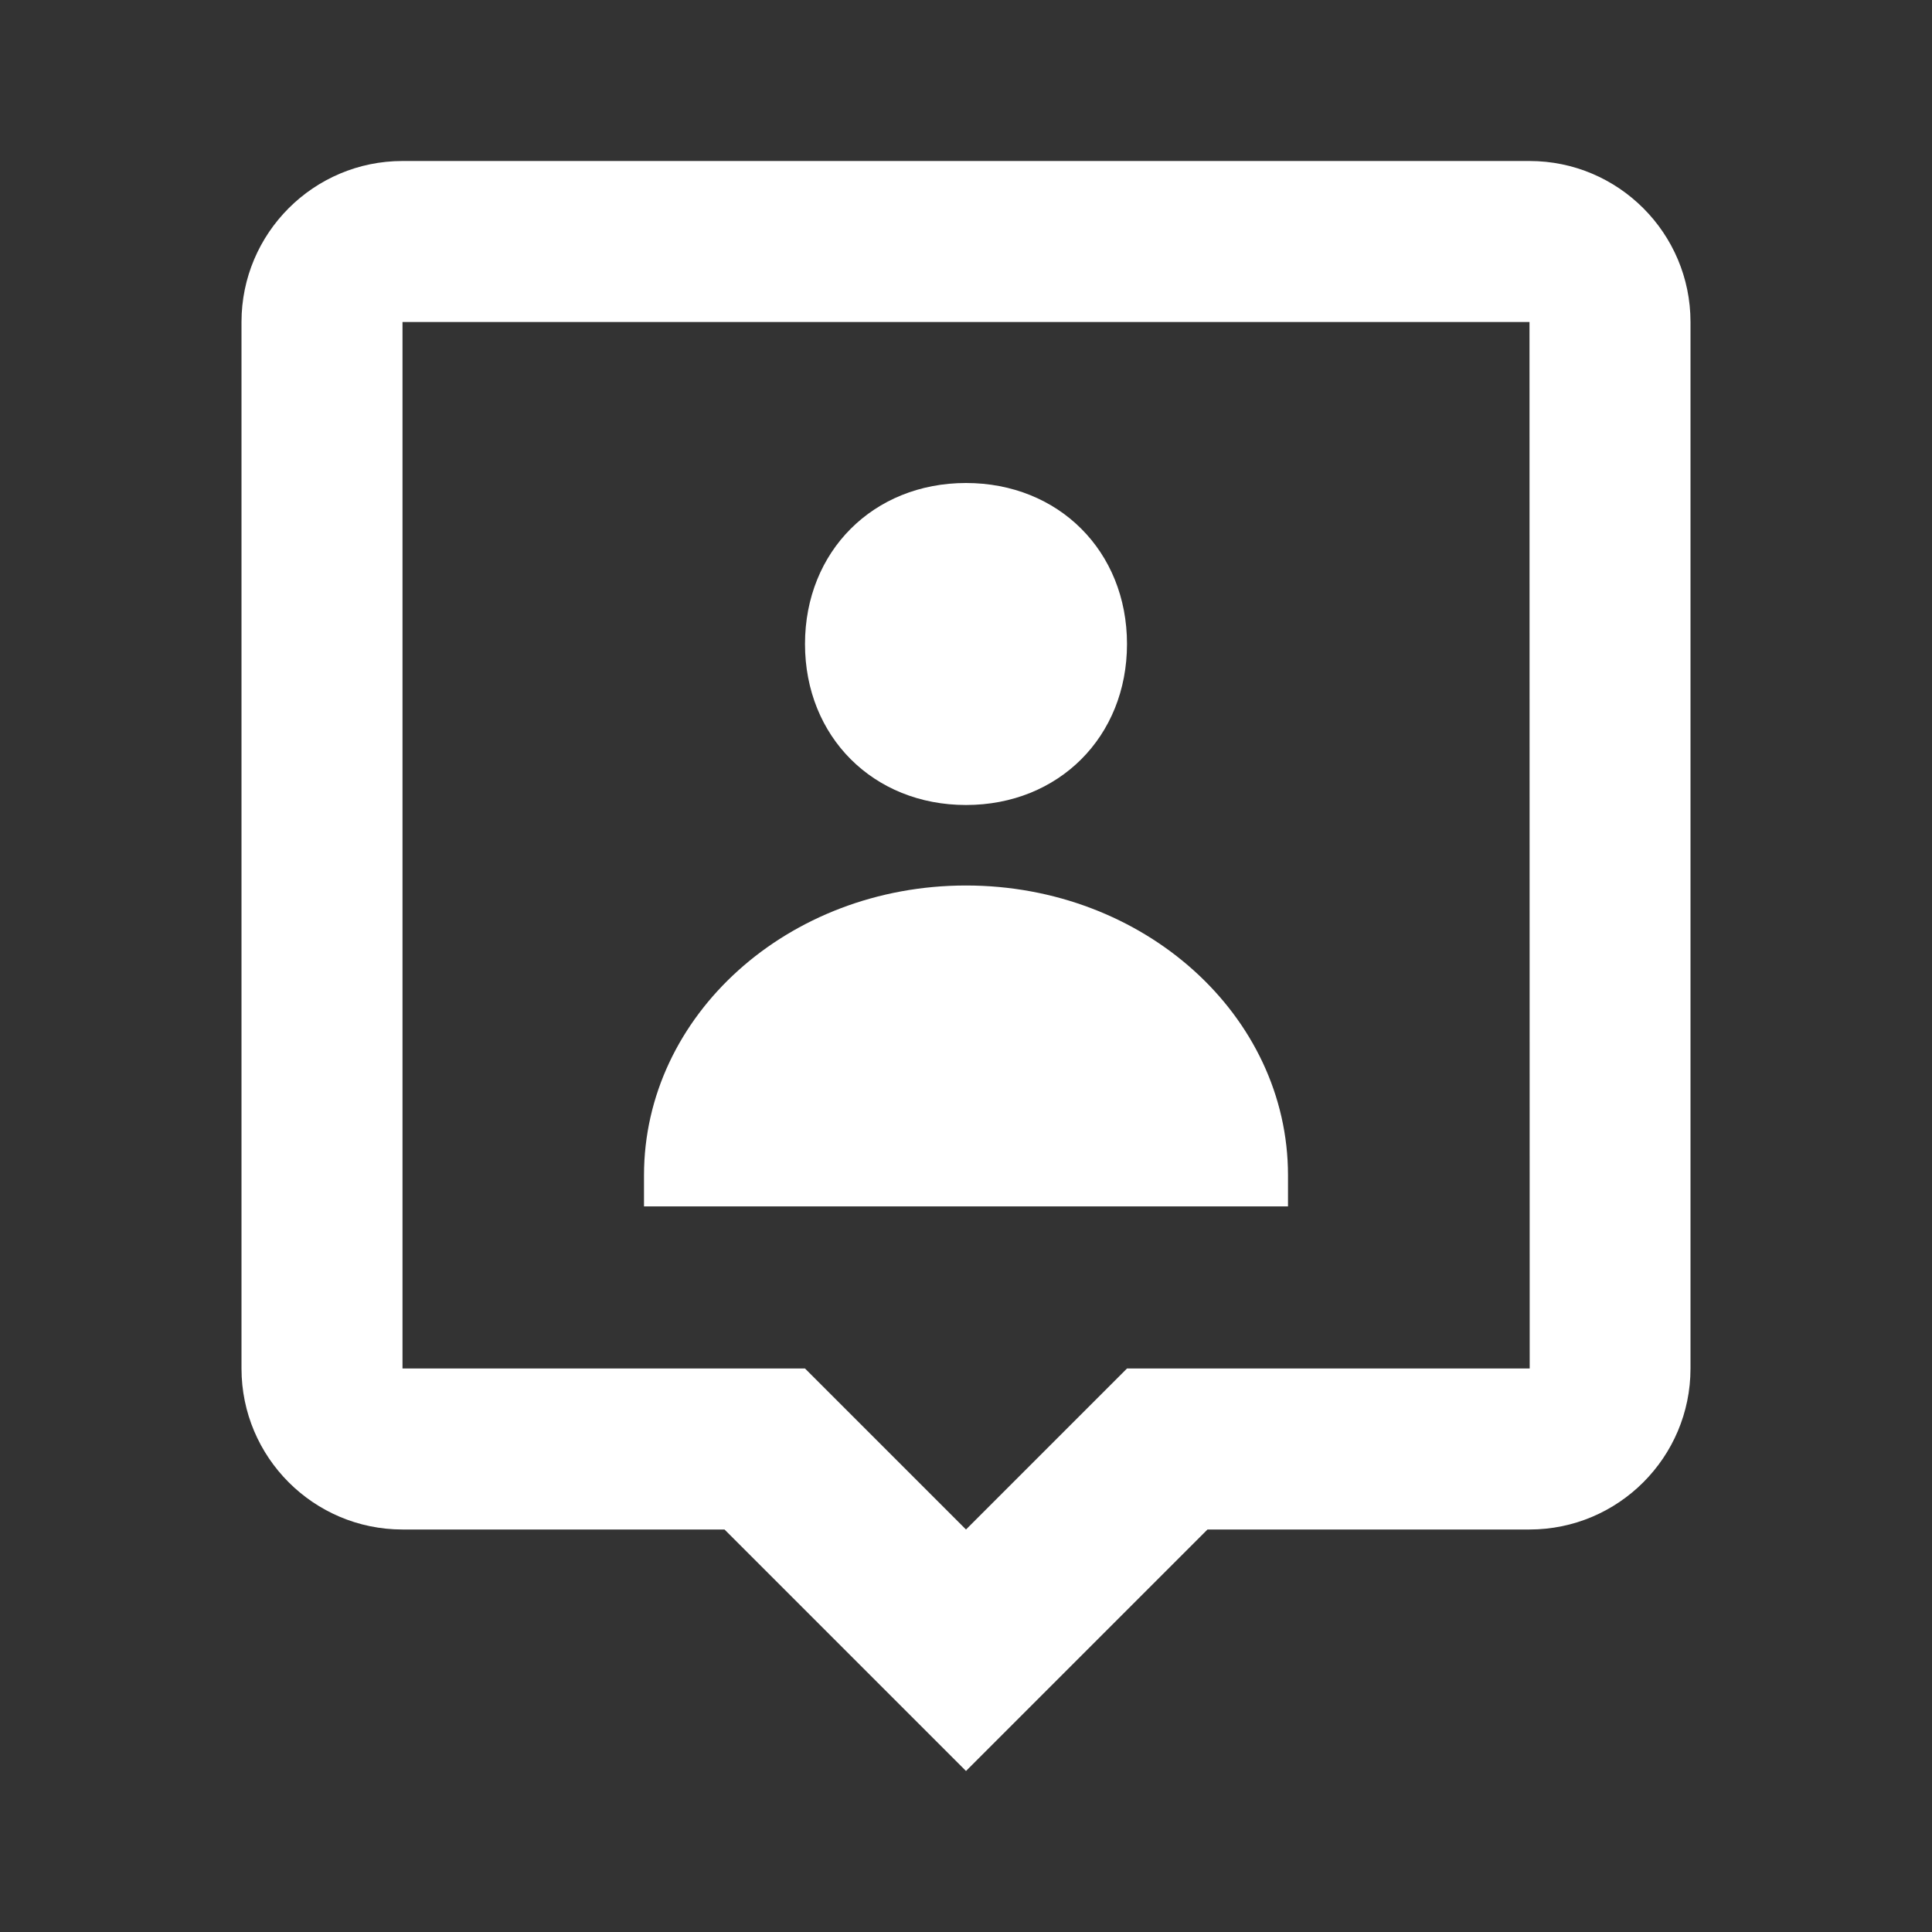 <svg width="30" height="30" viewBox="0 0 30 30" fill="none" xmlns="http://www.w3.org/2000/svg">
    <rect x="0" y="0" width="30" height="30" fill="#333333" stroke="none"/>
    <path d="M15 12.5C16.439 12.5 17.5 11.44 17.5 10C17.5 8.56 16.439 7.5 15 7.5C13.562 7.5 12.5 8.56 12.5 10C12.5 11.44 13.562 12.5 15 12.5ZM15 13.75C12.239 13.75 10 15.765 10 18.25V18.733H20V18.25C20 15.765 17.761 13.75 15 13.75Z" fill="white"/>
    <path d="M23.75 2.5H6.25C4.871 2.5 3.75 3.621 3.75 5V21.25C3.75 22.629 4.871 23.75 6.25 23.75H11.25L15 27.5L18.75 23.75H23.75C25.129 23.75 26.25 22.629 26.25 21.25V5C26.25 3.621 25.129 2.5 23.75 2.5ZM17.5 21.25L15 23.75L12.5 21.25H6.25V5H23.75L23.753 21.25H17.5Z" fill="white"/>
</svg>
